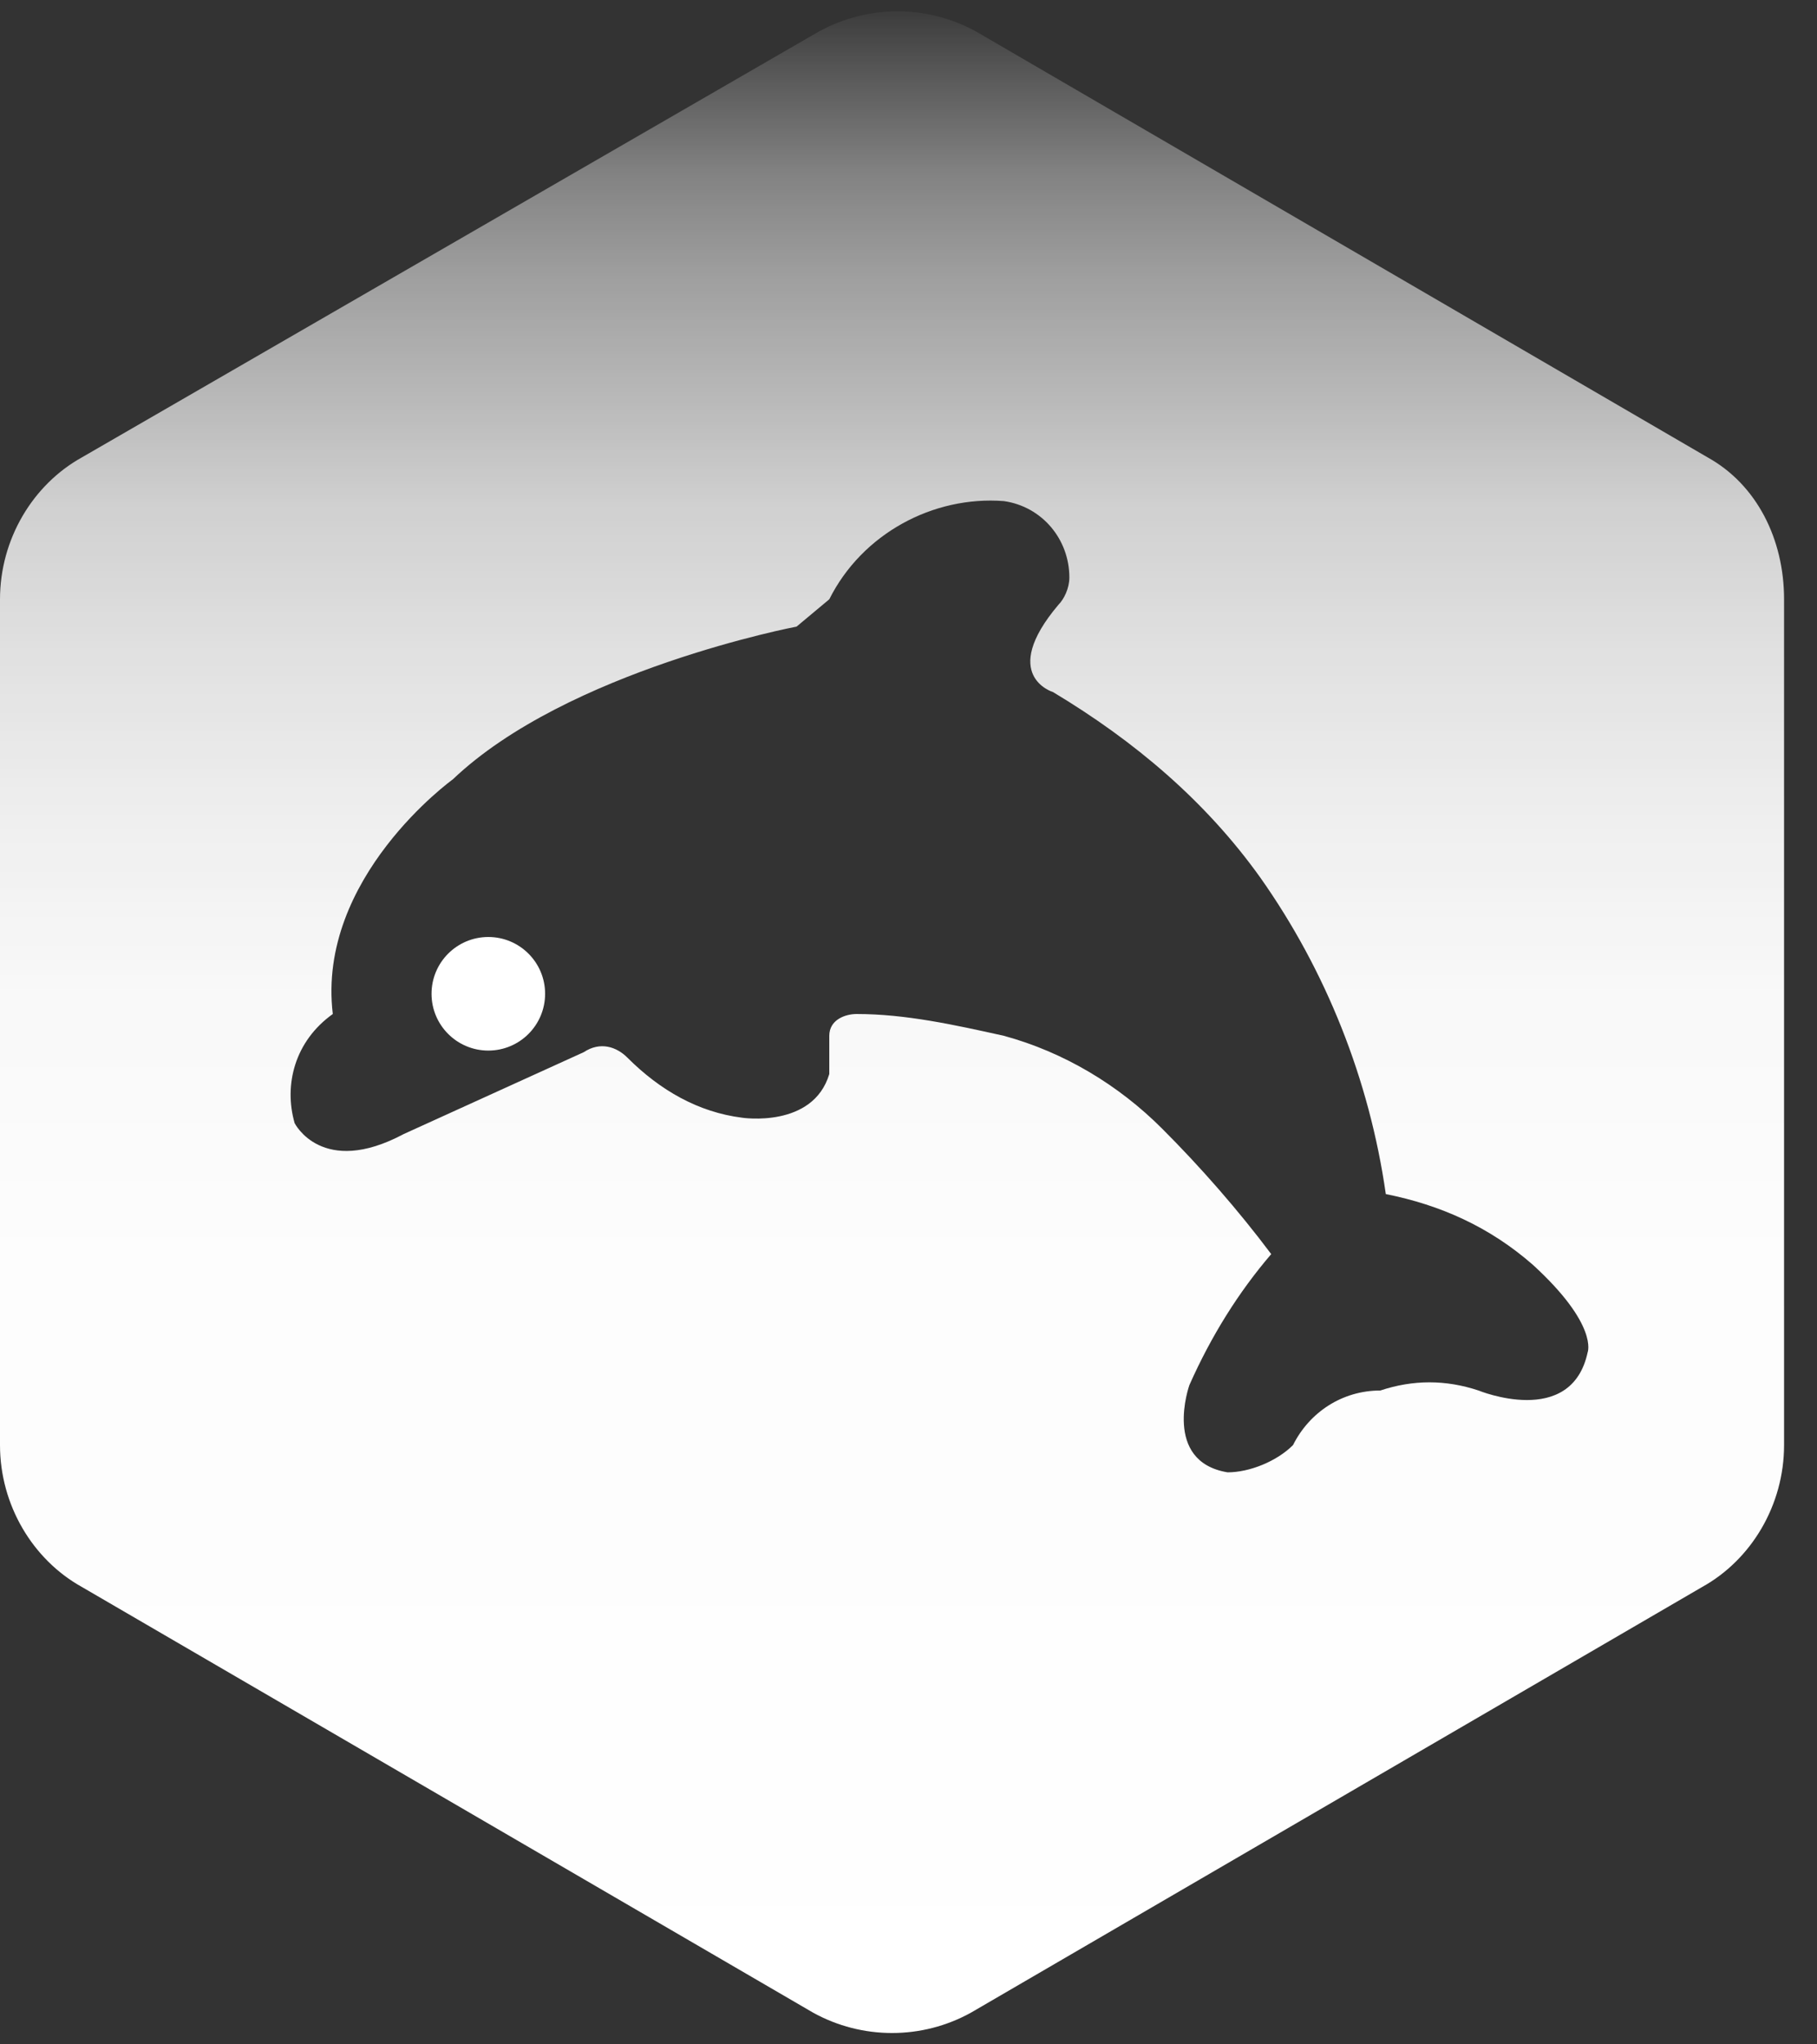 <?xml version="1.0" encoding="UTF-8"?>
<svg width="32px" height="36px" viewBox="0 0 32 36" version="1.1" xmlns="http://www.w3.org/2000/svg" xmlns:xlink="http://www.w3.org/1999/xlink">
    <rect x="0" y="0" width="32" height="36" fill="#333333" stroke="none"/>
    <!-- Generator: Sketch 59.1 (86144) - https://sketch.com -->
    <title>MysQL</title>
    <desc>Created with Sketch.</desc>
    <defs>
        <linearGradient x1="50.079%" y1="99.924%" x2="50.079%" y2="0.102%" id="linearGradient-1">
            <stop stop-color="#FFFFFF" offset="0%"></stop>
            <stop stop-color="#FFFFFF" stop-opacity="0.99" offset="37%"></stop>
            <stop stop-color="#FFFFFF" stop-opacity="0.97" offset="51%"></stop>
            <stop stop-color="#FFFFFF" stop-opacity="0.92" offset="60%"></stop>
            <stop stop-color="#FFFFFF" stop-opacity="0.85" offset="68%"></stop>
            <stop stop-color="#FFFFFF" stop-opacity="0.77" offset="75%"></stop>
            <stop stop-color="#FFFFFF" stop-opacity="0.66" offset="80%"></stop>
            <stop stop-color="#FFFFFF" stop-opacity="0.53" offset="86%"></stop>
            <stop stop-color="#FFFFFF" stop-opacity="0.39" offset="91%"></stop>
            <stop stop-color="#FFFFFF" stop-opacity="0.22" offset="95%"></stop>
            <stop stop-color="#FFFFFF" stop-opacity="0.04" offset="99%"></stop>
            <stop stop-color="#FFFFFF" stop-opacity="0" offset="100%"></stop>
        </linearGradient>
    </defs>
    <g id="页面-1" stroke="none" stroke-width="1" fill="none" fill-rule="evenodd">
        <g id="模型icon-库" transform="translate(-419, -134)">
            <g id="MysQL" transform="translate(417, 134)">
                <rect id="矩形备份" x="0" y="0" width="36" height="36"></rect>
                <path d="M32.075,8.055 L19.199,0.56 C18.335,0.08 17.278,0.08 16.413,0.56 L3.441,8.055 C2.577,8.535 2,9.496 2,10.553 L2,25.447 C2,26.504 2.577,27.465 3.441,27.945 L16.317,35.44 C17.182,35.92 18.239,35.92 19.103,35.44 L31.979,27.945 C32.844,27.465 33.42,26.504 33.42,25.447 L33.42,10.553 C33.42,9.496 32.94,8.535 32.075,8.055 Z M29.961,23.813 C29.673,25.158 28.039,24.486 28.039,24.486 C27.463,24.294 26.886,24.294 26.31,24.486 C25.637,24.486 25.061,24.87 24.772,25.447 C24.484,25.735 24.004,25.927 23.619,25.927 C22.466,25.735 22.947,24.39 22.947,24.39 C23.331,23.525 23.812,22.756 24.388,22.084 C23.812,21.315 23.139,20.546 22.466,19.874 C21.698,19.105 20.737,18.528 19.68,18.24 C18.815,18.048 17.95,17.856 17.086,17.856 C16.893,17.856 16.605,17.952 16.605,18.24 C16.605,18.336 16.605,18.336 16.605,18.432 C16.605,18.625 16.605,18.817 16.605,18.913 C16.317,19.874 15.068,19.682 15.068,19.682 C14.299,19.585 13.626,19.201 13.05,18.625 C12.858,18.432 12.57,18.336 12.281,18.528 L9.11,19.97 C7.669,20.738 7.189,19.778 7.189,19.778 C6.996,19.105 7.189,18.336 7.861,17.856 C7.573,15.454 9.975,13.724 9.975,13.724 C11.993,11.802 16.029,11.034 16.029,11.034 L16.605,10.553 C17.182,9.4 18.431,8.728 19.68,8.824 C20.352,8.92 20.833,9.496 20.833,10.169 C20.833,10.361 20.737,10.553 20.641,10.649 C19.584,11.899 20.545,12.187 20.545,12.187 C21.986,13.052 23.235,14.109 24.196,15.454 C25.349,17.087 26.118,19.009 26.406,21.027 C27.367,21.219 28.232,21.603 29,22.276 C30.153,23.333 29.961,23.813 29.961,23.813 L29.961,23.813 Z" id="形状" fill="url(#linearGradient-1)" fill-rule="nonzero"></path>
                <circle id="椭圆形" fill="#FFFFFF" fill-rule="nonzero" cx="10.6" cy="17.5" r="1"></circle>
            </g>
        </g>
    </g>
</svg>
